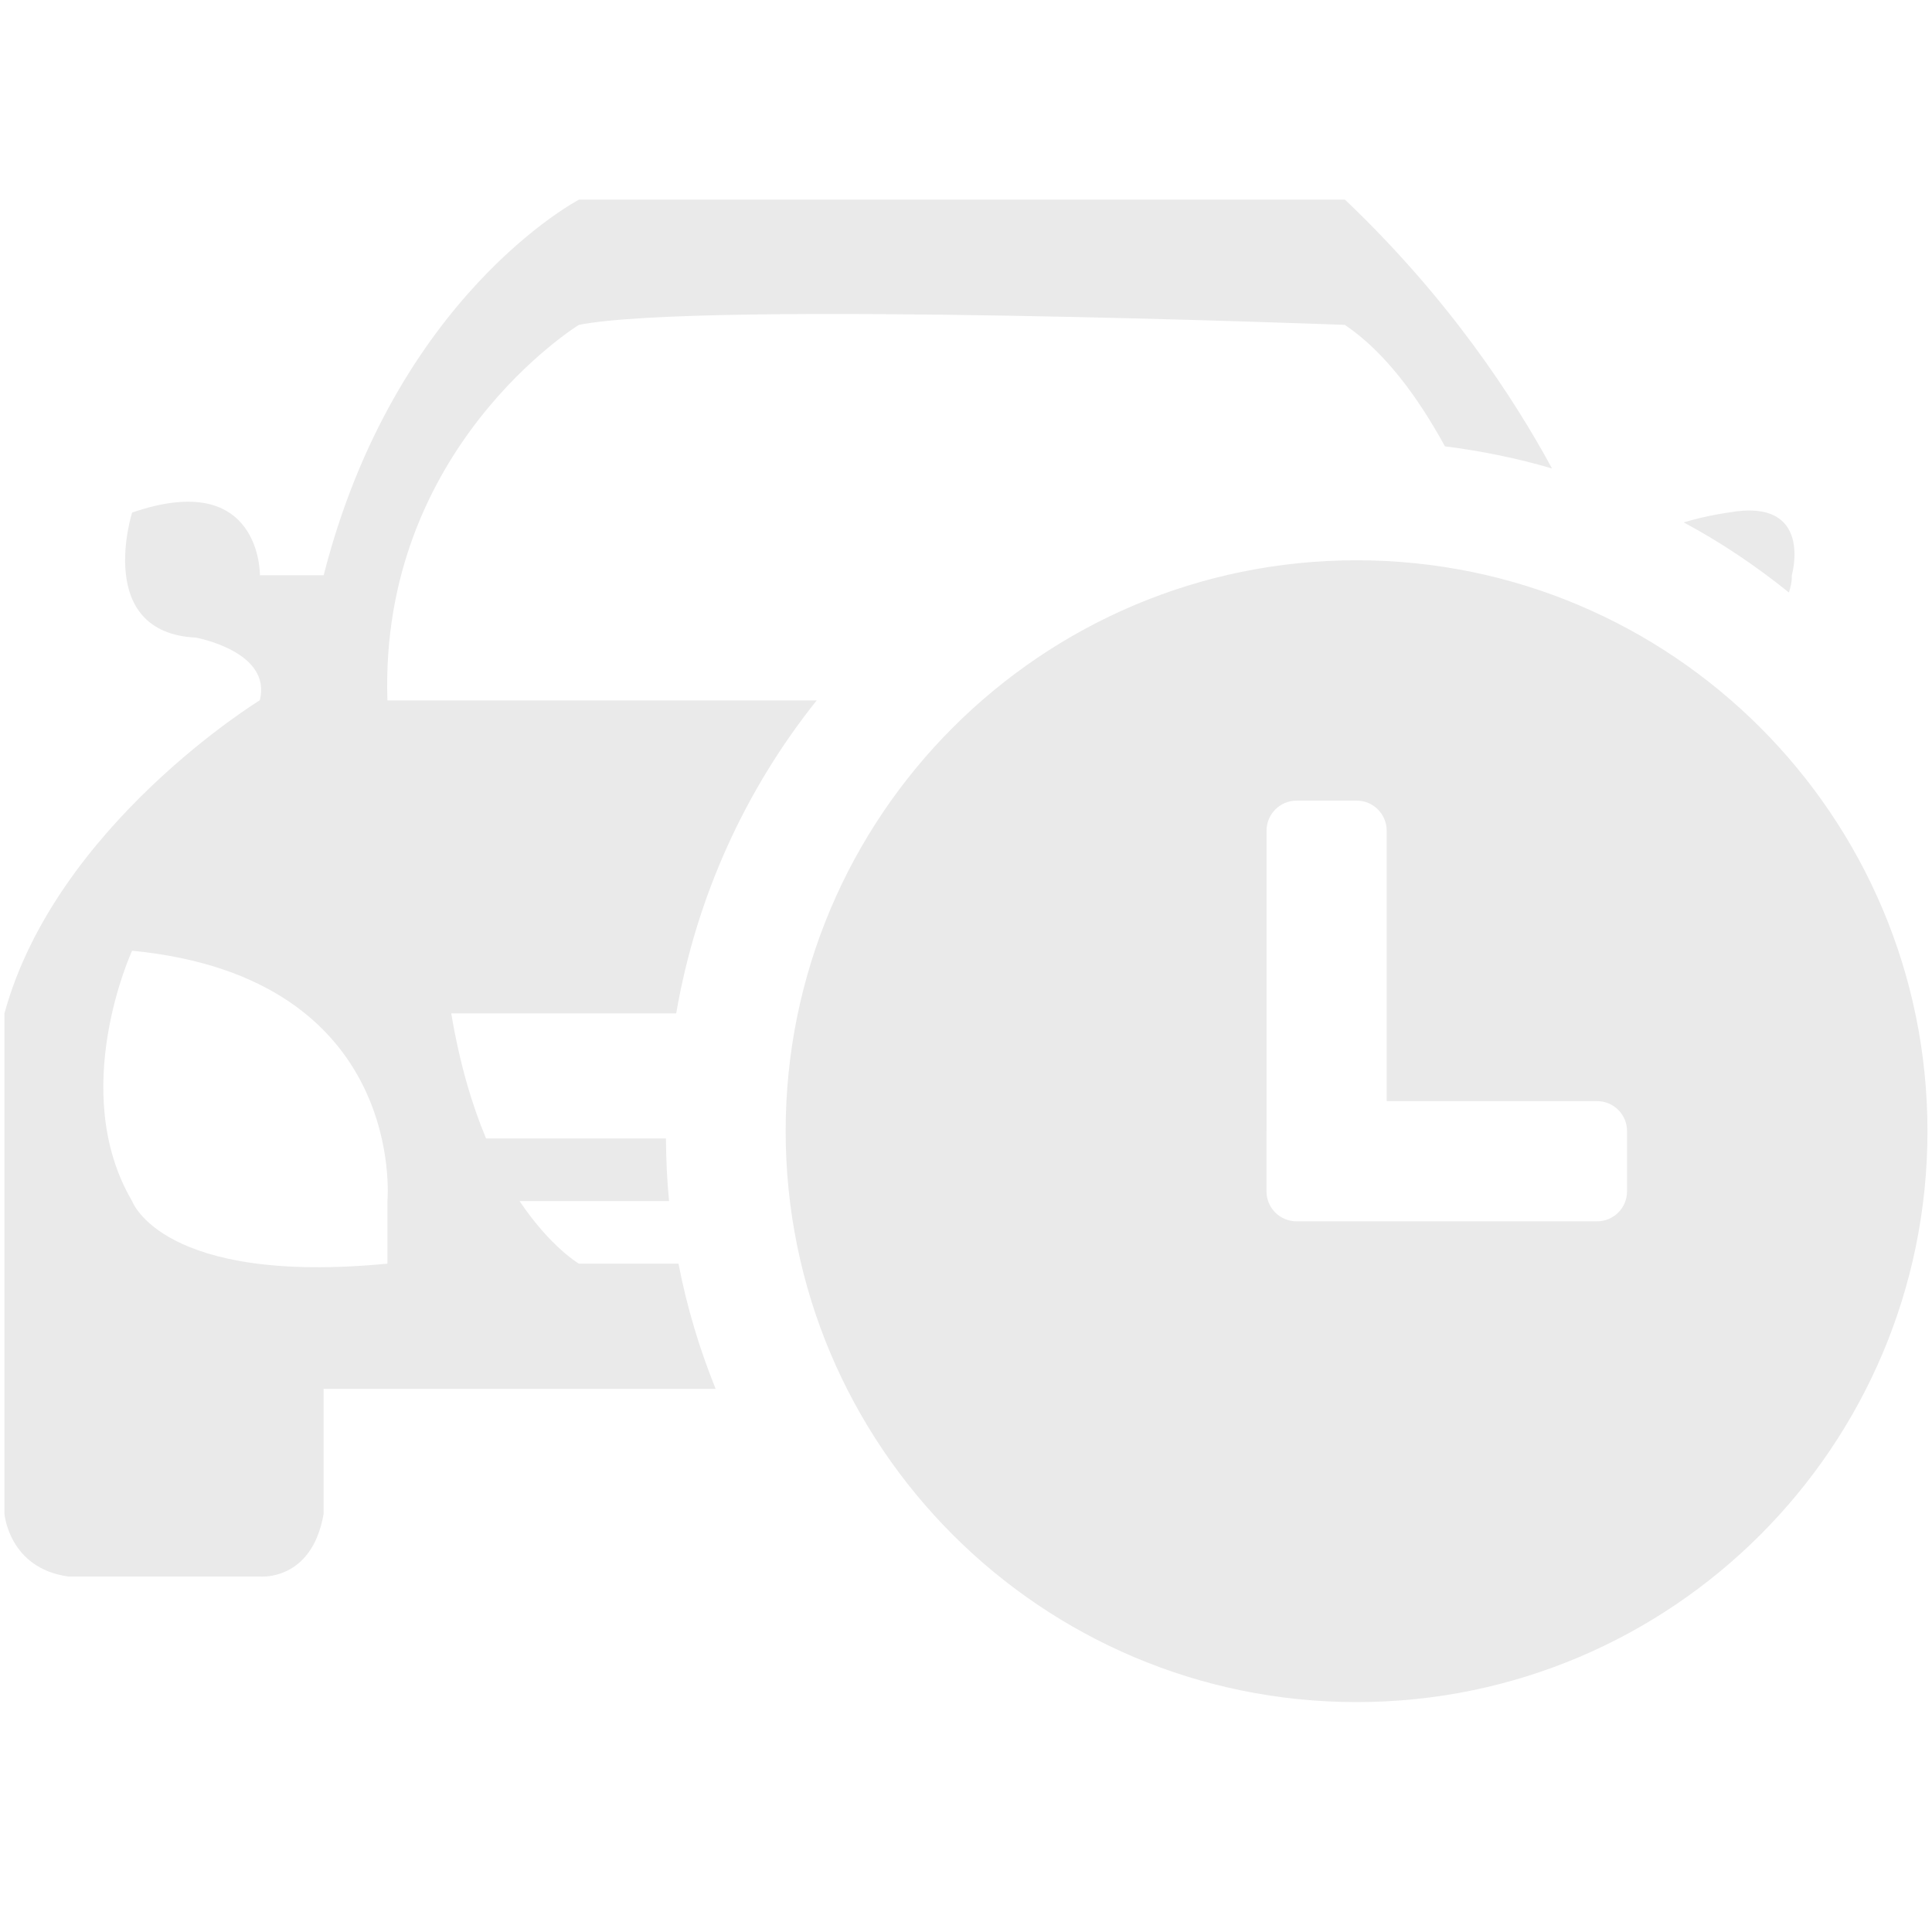 <?xml version="1.0" encoding="utf-8"?>
<!-- Generator: Adobe Illustrator 16.0.0, SVG Export Plug-In . SVG Version: 6.00 Build 0)  -->
<!DOCTYPE svg PUBLIC "-//W3C//DTD SVG 1.1//EN" "http://www.w3.org/Graphics/SVG/1.1/DTD/svg11.dtd">
<svg version="1.1" id="图层_1" xmlns="http://www.w3.org/2000/svg" xmlns:xlink="http://www.w3.org/1999/xlink" x="0px" y="0px"
	 width="32px" height="32px" viewBox="0 0 32 32" enable-background="new 0 0 32 32" xml:space="preserve">
<g>
	<path fill="#EAEAEA" d="M29.631,9.814c-0.543-0.437-1.125-0.831-1.745-1.162c0.404-0.119,0.734-0.161,0.734-0.161
		c1.434-0.264,1.058,1.037,1.058,1.037C29.682,9.639,29.655,9.725,29.631,9.814z M22.275,5.381c0,0-10.642-0.406-12.687,0
		c0,0-3.31,2.033-3.171,6.22h7.11c-1.178,1.474-1.993,3.245-2.327,5.184H7.474c0.142,0.844,0.347,1.524,0.577,2.071h2.979
		c0.003,0.35,0.018,0.696,0.052,1.038H8.606c0.515,0.766,0.982,1.036,0.982,1.036h1.65c0.138,0.718,0.347,1.409,0.615,2.074H5.36
		v2.072c-0.196,1.123-1.056,1.036-1.056,1.036H1.132c-0.984-0.136-1.058-1.036-1.058-1.036v-8.293
		c0.853-3.117,4.229-5.184,4.229-5.184c0.206-0.81-1.058-1.038-1.058-1.038C1.556,10.478,2.188,8.49,2.188,8.49
		C4.333,7.75,4.305,9.528,4.305,9.528h1.056c1.182-4.635,4.229-6.221,4.229-6.221h12.687c1.702,1.618,2.783,3.261,3.429,4.452
		c-0.575-0.168-1.167-0.29-1.773-0.366C23.483,6.573,22.937,5.828,22.275,5.381z M2.188,15.747c0,0-1.073,2.32,0,4.147
		c0,0,0.497,1.396,4.229,1.036v-1.036C6.417,19.895,6.758,16.191,2.188,15.747z M22.469,9.28c5.222,0,9.456,4.234,9.456,9.456
		c0,5.223-4.234,9.456-9.456,9.456s-9.456-4.234-9.456-9.456C13.013,13.515,17.247,9.28,22.469,9.28z M20.977,18.735v0.997
		c0,0.275,0.223,0.497,0.498,0.497h4.977c0.275,0,0.497-0.222,0.497-0.497v-0.997c0-0.275-0.222-0.497-0.497-0.497h-3.484v-4.479
		c0-0.274-0.222-0.498-0.497-0.498h-0.995c-0.276,0-0.498,0.223-0.498,0.498V18.735z"/>
</g>
</svg>
